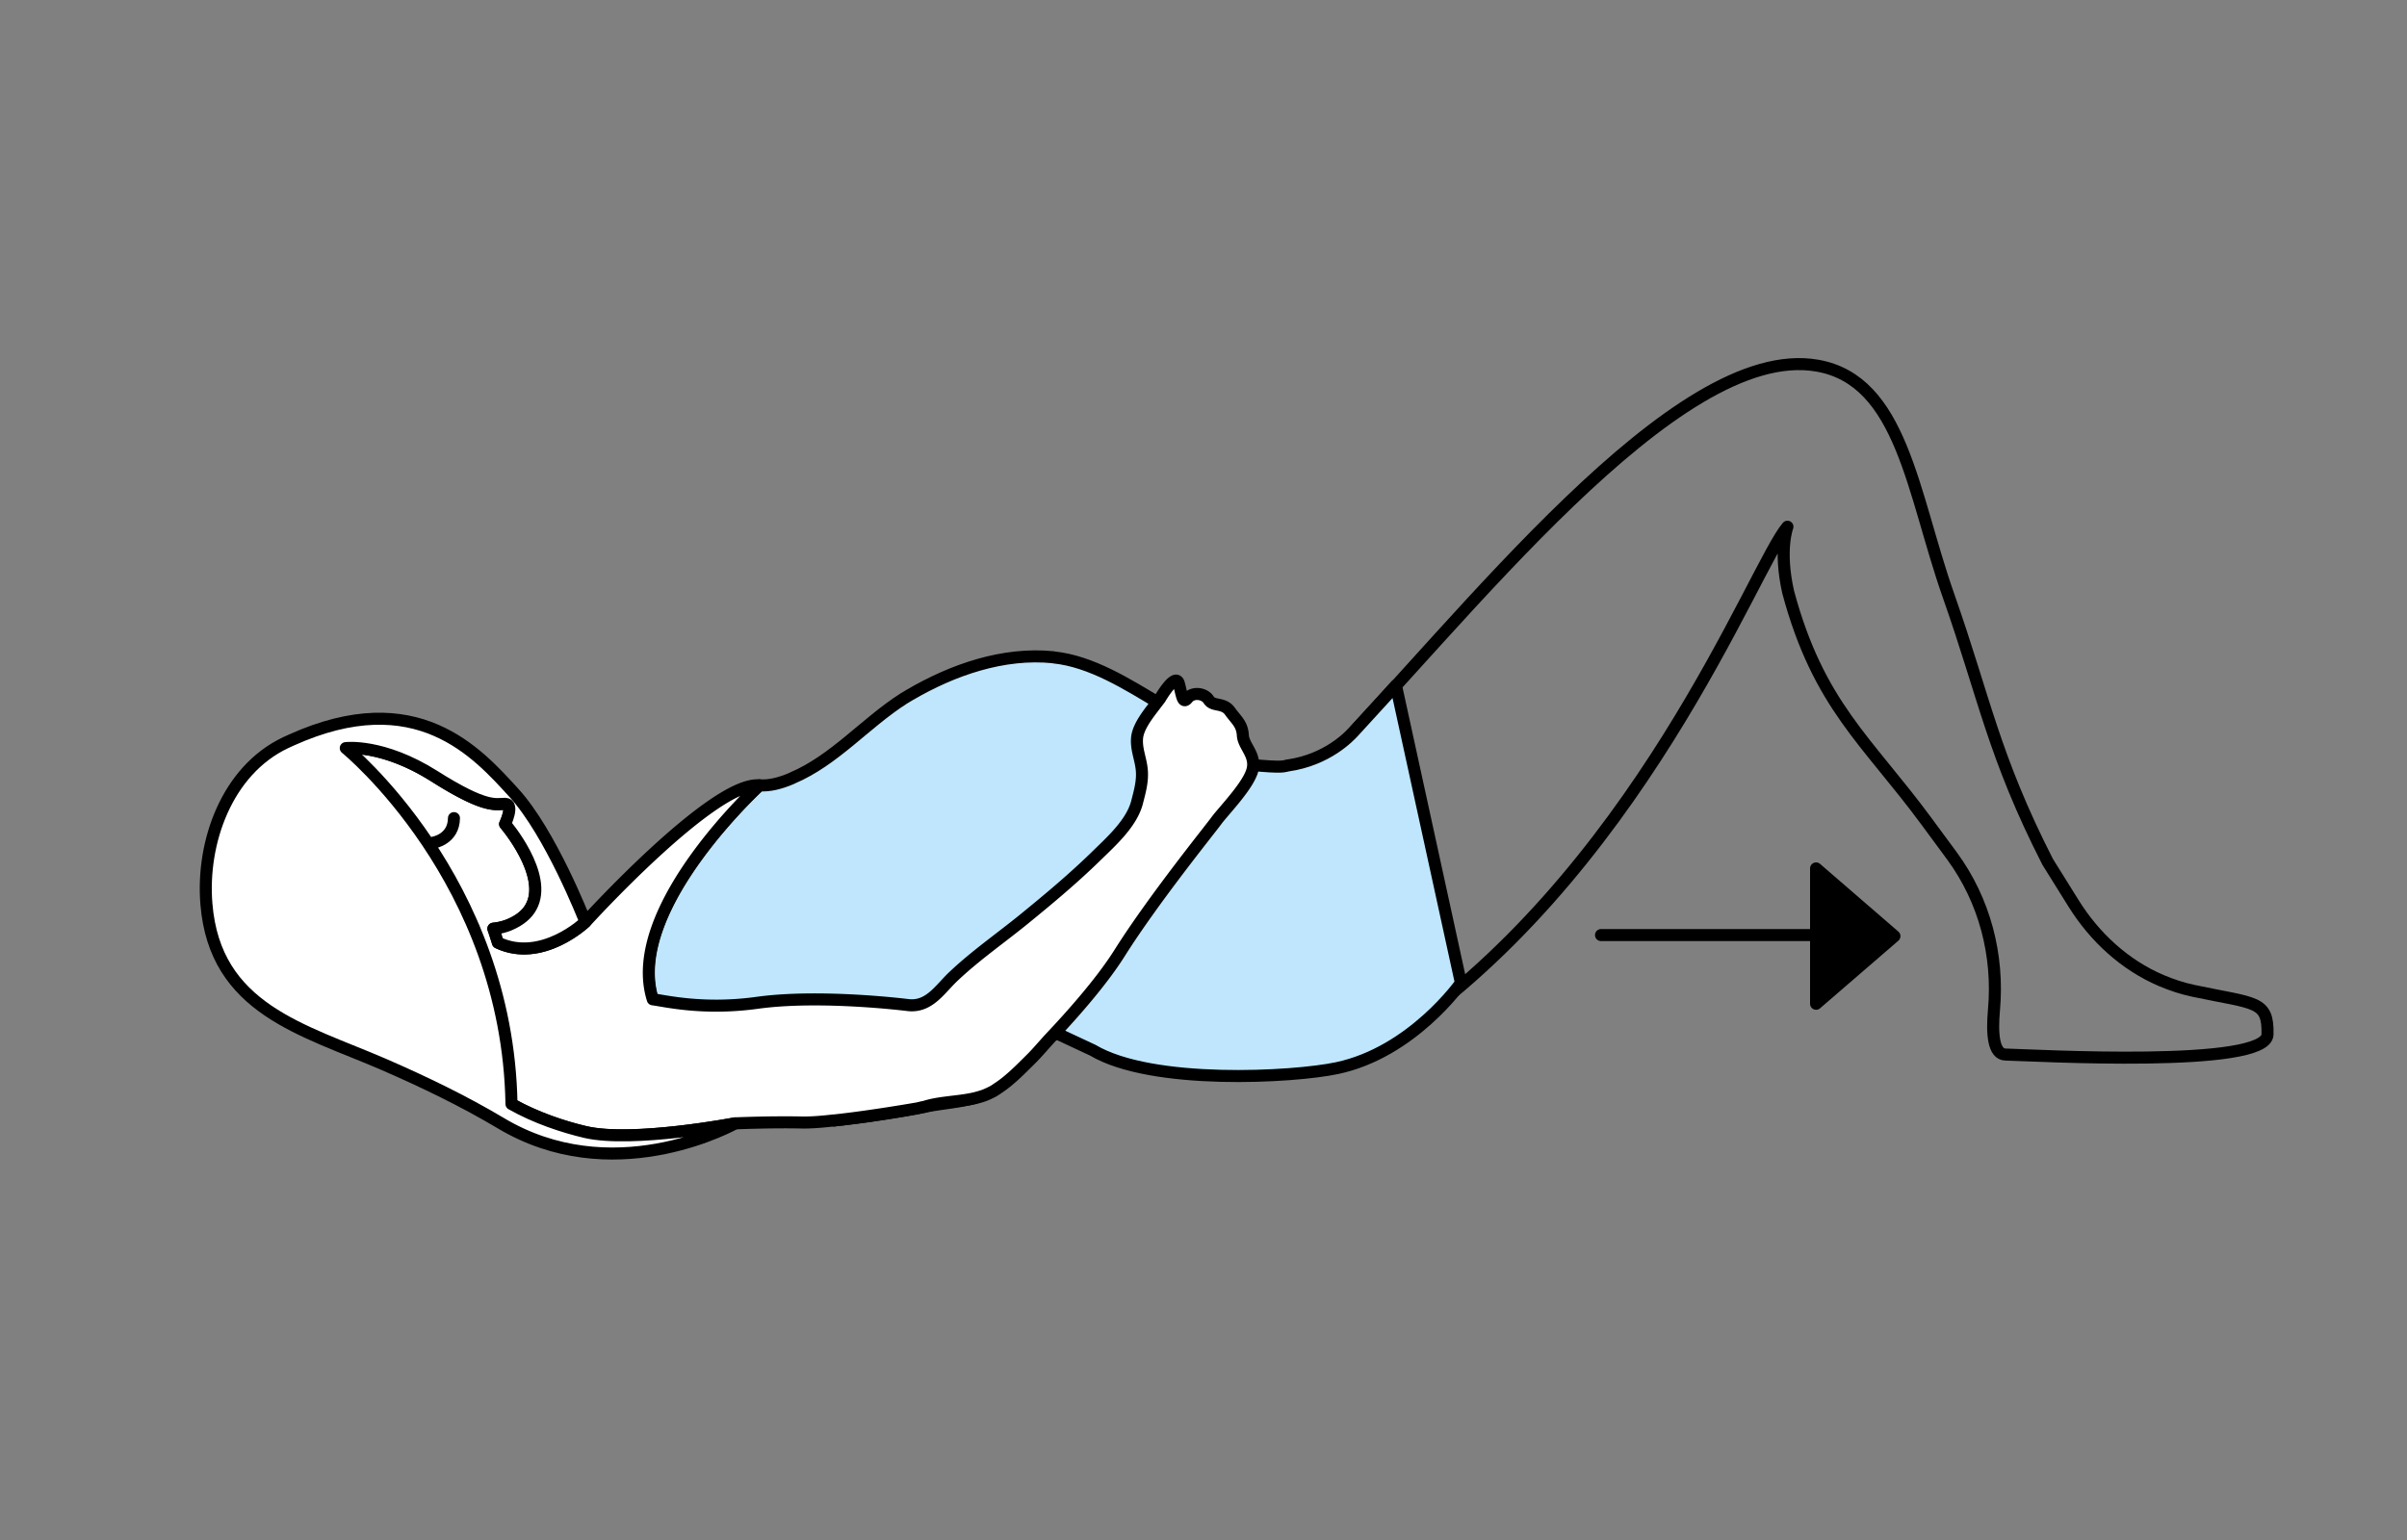 <svg xmlns="http://www.w3.org/2000/svg" id="Calque_1" data-name="Calque 1" viewBox="0 0 200 128"><rect x="0" y="0" width="200" height="128" fill="#808080" stroke="none"/><defs><style>.cls-2,.cls-3{stroke-linecap:round;stroke-linejoin:round;stroke:#000}.cls-2{fill:#fff}.cls-3{fill:none}</style></defs><path d="m107.04 63.63 2.7.1c11.87-12.23 29.5-35.39 41.25-33.34 7.05 1.22 7.91 10.58 10.91 19.11s3.74 13.31 8.24 22.13l2.15 3.45c1.75 2.81 4.25 5.12 7.29 6.42.83.35 1.73.66 2.7.86 5.16 1.09 6.19.78 6.13 3.62-.07 2.83-19.37 1.73-21.78 1.67-.99-.02-1.13-1.72-.95-3.7.41-4.56-.78-9.12-3.49-12.81-.64-.87-1.34-1.83-2.13-2.89-4.94-6.7-8.96-9.65-11.48-19.04-.8-3.56-.06-5.43-.06-5.43-2.79 3.24-12.43 29.28-33.72 43.1l-7.75-23.25" class="cls-3"/><path d="M87.54 54.64c3.14.32 6.15 2.24 8.79 3.82 2.78 1.67 4.35 4.8 7.58 5.11 2.8.27 2.74.11 3.12.05 3.27-.47 5.1-2.43 5.45-2.81l3.51-3.84 5.4 24.73s-4.04 5.76-10.3 7.08c-3.63.77-15.38 1.43-20.29-1.49l-2.78-1.3h-.03c-.31-.11-.65.11-.87.29-.74.6-1.36 1.52-2.04 2.22-.75.78-1.55 1.54-2.49 2.09-1.71 1-3.82 1.01-5.74 1.39-2.1.43-4.22.75-6.35 1.01-.39.05-.79.1-1.19.14-6.24-2.27-13.72-5.8-15.09-10.05-2.41-7.51 8.87-17.81 8.87-17.81.81.07 1.73-.16 2.69-.57 0 0 .02-.02.03-.02 3.54-1.5 6.07-4.57 9.28-6.62.17-.1.33-.2.5-.3 3.55-2.08 7.78-3.56 11.95-3.13Z" style="stroke:#000;stroke-linecap:round;stroke-linejoin:round;fill:#bfe6fc"/><path d="M69.32 93.13s-.05.01-.07.01h0s.05 0 .07-.01ZM41 77.2c.13.38.25.76.38 1.15 3.66 1.72 7.27-1.72 7.27-1.72s10.64-11.72 14.46-11.35c0 0-11.24 10.27-8.87 17.78 1.01.13 4.2.91 8.68.29 5.27-.73 12.54.19 12.54.19 1.77.2 2.66-1.36 3.79-2.41 1.84-1.74 3.93-3.18 5.89-4.78 2.06-1.68 4.09-3.38 5.99-5.24 1.22-1.19 2.88-2.68 3.34-4.39.24-.94.51-1.85.39-2.84-.1-.86-.46-1.65-.38-2.54.09-1.02 1.06-2.15 1.65-2.94.17-.22.26-.34.26-.34s1.3-2.25 1.57-1.22.31 1.7.73 1.18 1.39-.42 1.75.16c.37.57 1.22.18 1.76.94.55.76 1.01 1.06 1.07 2 .05.94 1.21 1.69.75 3.03 0 .03-.02.05-.03.08-.5 1.33-2.41 3.27-2.94 4.01-.55.75-5.21 6.52-8 10.94-1.38 2.2-3.58 4.75-5.59 6.89-.63.66-1.21 1.38-1.86 2.02-.79.78-1.69 1.71-2.67 2.35-.04.04-.07.05-.11.07-.04.04-.1.07-.14.1-.17.11-.32.18-.49.26-.07.04-.13.06-.2.09 0 0-.03.02-.04.02-.28.12-.58.2-.87.28-.81.2-1.67.27-2.5.38-.63.08-1.24.18-1.84.38h-.04c-.05 0-.1.02-.14.03-.19.04-.3.07-.3.07s-3.93.69-6.96 1.01h-.07c-1.01.12-1.92.18-2.55.17-2.55-.06-5.61.07-5.61.07s-8.54 1.64-12.45.72a24.43 24.43 0 0 1-4.32-1.43c-.62-.26-1.23-.57-1.82-.9-1.22-.69-2.34-1.52-3.14-2.5-.19-.24-.37-.47-.52-.73-.46-.76-.74-1.61-.74-2.53 0-3.26-.45-6.85 1.27-8.88-4.46-.8-9.13-5.98-9.13-5.98s-6.91-6-1.5-8.96c0 0 3.05-.39 7.36 2.34 4.31 2.73 5.09 2.3 5.89 2.3s0 1.68 0 1.68 3.62 4.22 2.15 6.89c-.32.59-.89 1.09-1.8 1.48a4.7 4.7 0 0 1-1.33.32" class="cls-2"/><path d="M61.09 93.37s-8.54 1.63-12.45.72c-1.78-.42-4.12-1.18-6.14-2.33h0c-.32-18.65-13.77-29.58-13.77-29.58s3.06-.39 7.36 2.33c4.31 2.73 5.09 2.3 5.88 2.3s0 1.68 0 1.68 3.63 4.22 2.16 6.89c-.32.59-.9 1.1-1.8 1.48-.43.18-.87.28-1.33.33.13.38.25.76.37 1.16 3.66 1.73 7.27-1.72 7.27-1.72v-.01c-.13-.33-2.91-7.4-5.93-10.71-3.05-3.34-8.09-9.1-18.5-4.4-.16.07-.31.14-.48.22-4.89 2.32-7 8.29-6.58 13.4.71 8.76 8.04 10.44 14.76 13.35 3.33 1.45 6.61 3.03 9.73 4.89.27.16.53.31.8.45 9.21 4.88 18.65-.45 18.65-.45Z" class="cls-2"/><path d="M36.03 70.03s1.67-.27 1.69-2.03" class="cls-2"/><path d="m150.9 83.43 6.51-5.62-6.51-5.63v11.25z" style="stroke:#000;stroke-linecap:round;stroke-linejoin:round"/><path d="M150.9 77.72h-17.87" class="cls-3"/><path d="M-1874.9-3646.73h6467.34v6437.3H-1874.9z" style="stroke:#fff;stroke-width:8px;fill:none;stroke-linecap:round;stroke-linejoin:round"/></svg>